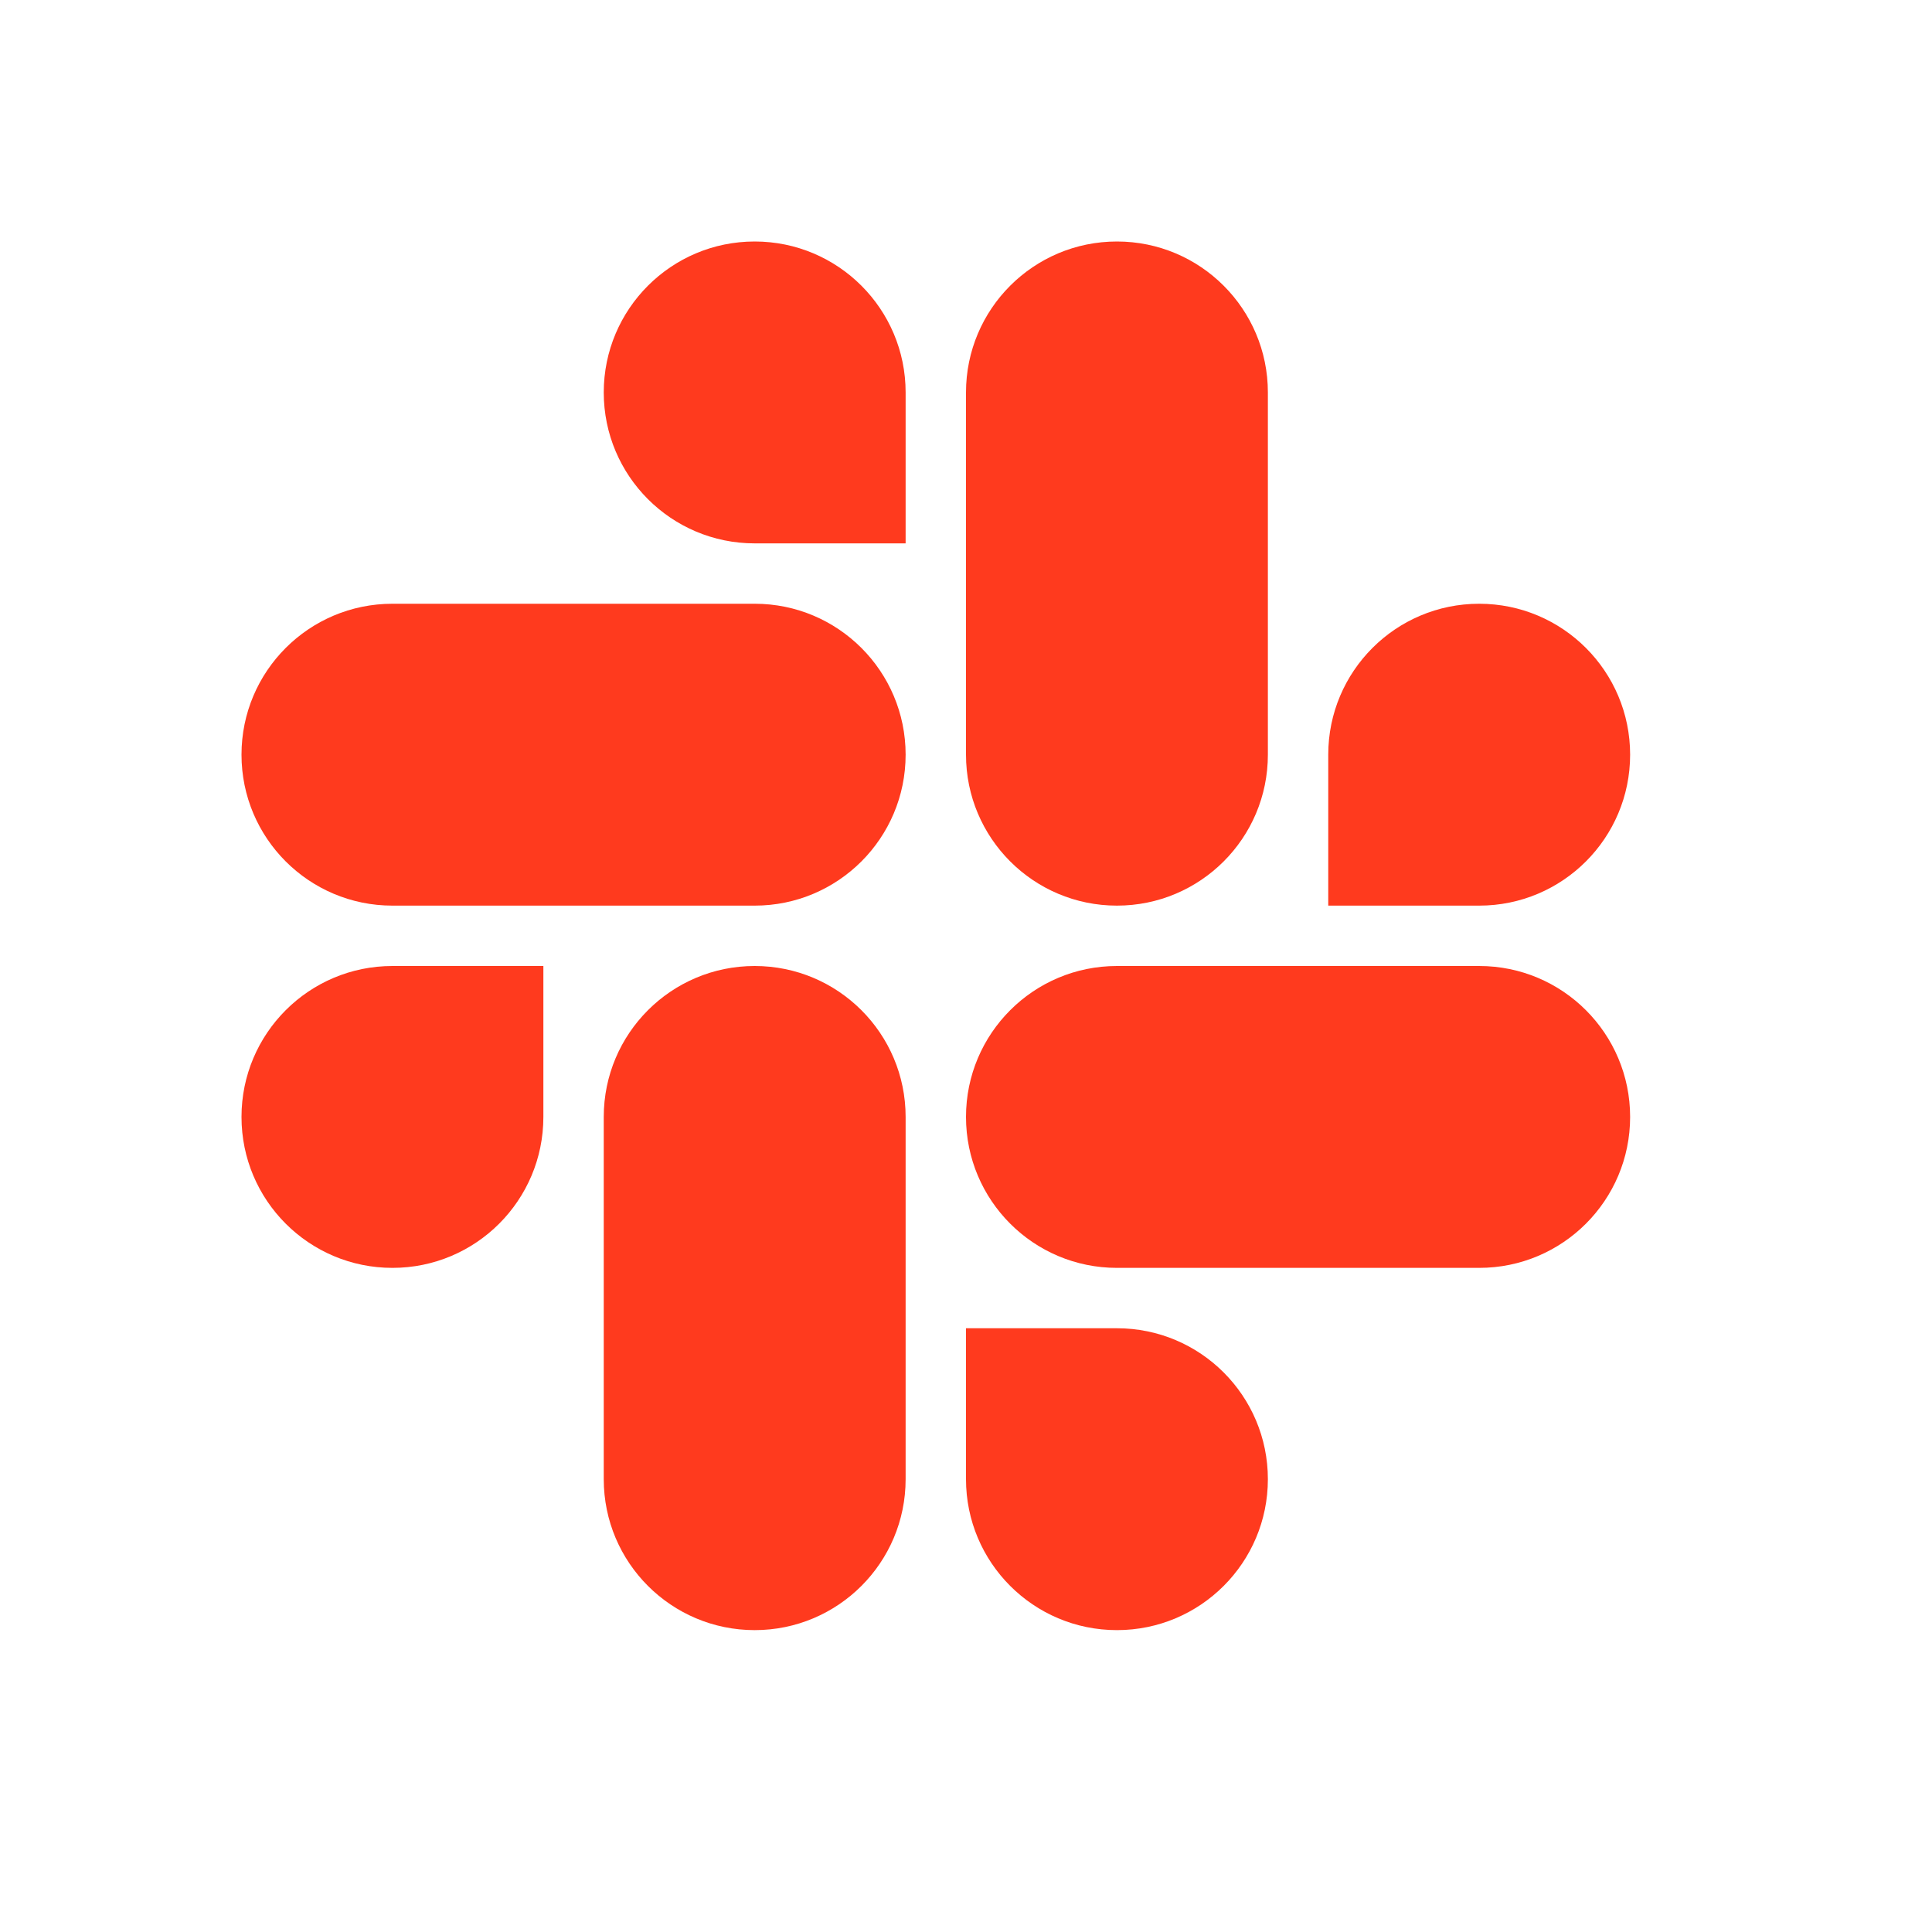 <svg xmlns="http://www.w3.org/2000/svg" width="70" height="70" viewBox="0 0 32 32">
  <g fill="#ff3a1e">
    <path d="M21,6.5c0,-1.381 -1.119,-2.5 -2.5,-2.5c-1.381,0 -2.5,1.119 -2.5,2.5c0,0.796 0,5.202 0,6c0,1.381 1.119,2.5 2.5,2.5c1.381,0 2.5,-1.119 2.5,-2.5c0,-0.798 0,-5.204 0,-6zM27,12.5c0,1.381 -1.119,2.5 -2.5,2.5c-0.621,0 -2.5,0 -2.5,0c0,0 0,-1.74 0,-2.5c0,-1.381 1.119,-2.5 2.5,-2.5c1.381,0 2.5,1.119 2.5,2.5zM24.5,21c1.381,0 2.5,-1.119 2.5,-2.5c0,-1.381 -1.119,-2.5 -2.5,-2.5c-0.796,0 -5.202,0 -6,0c-1.381,0 -2.5,1.119 -2.5,2.5c0,1.381 1.119,2.5 2.5,2.5c0.798,0 5.204,0 6,0zM18.5,27c-1.381,0 -2.5,-1.119 -2.5,-2.5c0,-0.621 0,-2.5 0,-2.5c0,0 1.74,0 2.5,0c1.381,0 2.5,1.119 2.5,2.5c0,1.381 -1.119,2.5 -2.5,2.5zM10,24.5c0,1.381 1.119,2.5 2.5,2.5c1.381,0 2.5,-1.119 2.5,-2.5c0,-0.796 0,-5.202 0,-6c0,-1.381 -1.119,-2.5 -2.5,-2.5c-1.381,0 -2.5,1.119 -2.5,2.5c0,0.798 0,5.204 0,6zM4,18.5c0,-1.381 1.119,-2.5 2.5,-2.5c0.621,0 2.5,0 2.5,0c0,0 0,1.74 0,2.5c0,1.381 -1.119,2.5 -2.5,2.5c-1.381,0 -2.5,-1.119 -2.5,-2.5zM6.5,10c-1.381,0 -2.5,1.119 -2.5,2.5c0,1.381 1.119,2.5 2.5,2.5c0.796,0 5.202,0 6,0c1.381,0 2.5,-1.119 2.5,-2.5c0,-1.381 -1.119,-2.5 -2.5,-2.5c-0.798,0 -5.204,0 -6,0zM12.5,4c1.381,0 2.5,1.119 2.5,2.5c0,0.621 0,2.5 0,2.5c0,0 -1.74,0 -2.5,0c-1.381,0 -2.5,-1.119 -2.5,-2.5c0,-1.381 1.119,-2.5 2.5,-2.5z"></path>
  </g>
</svg>
